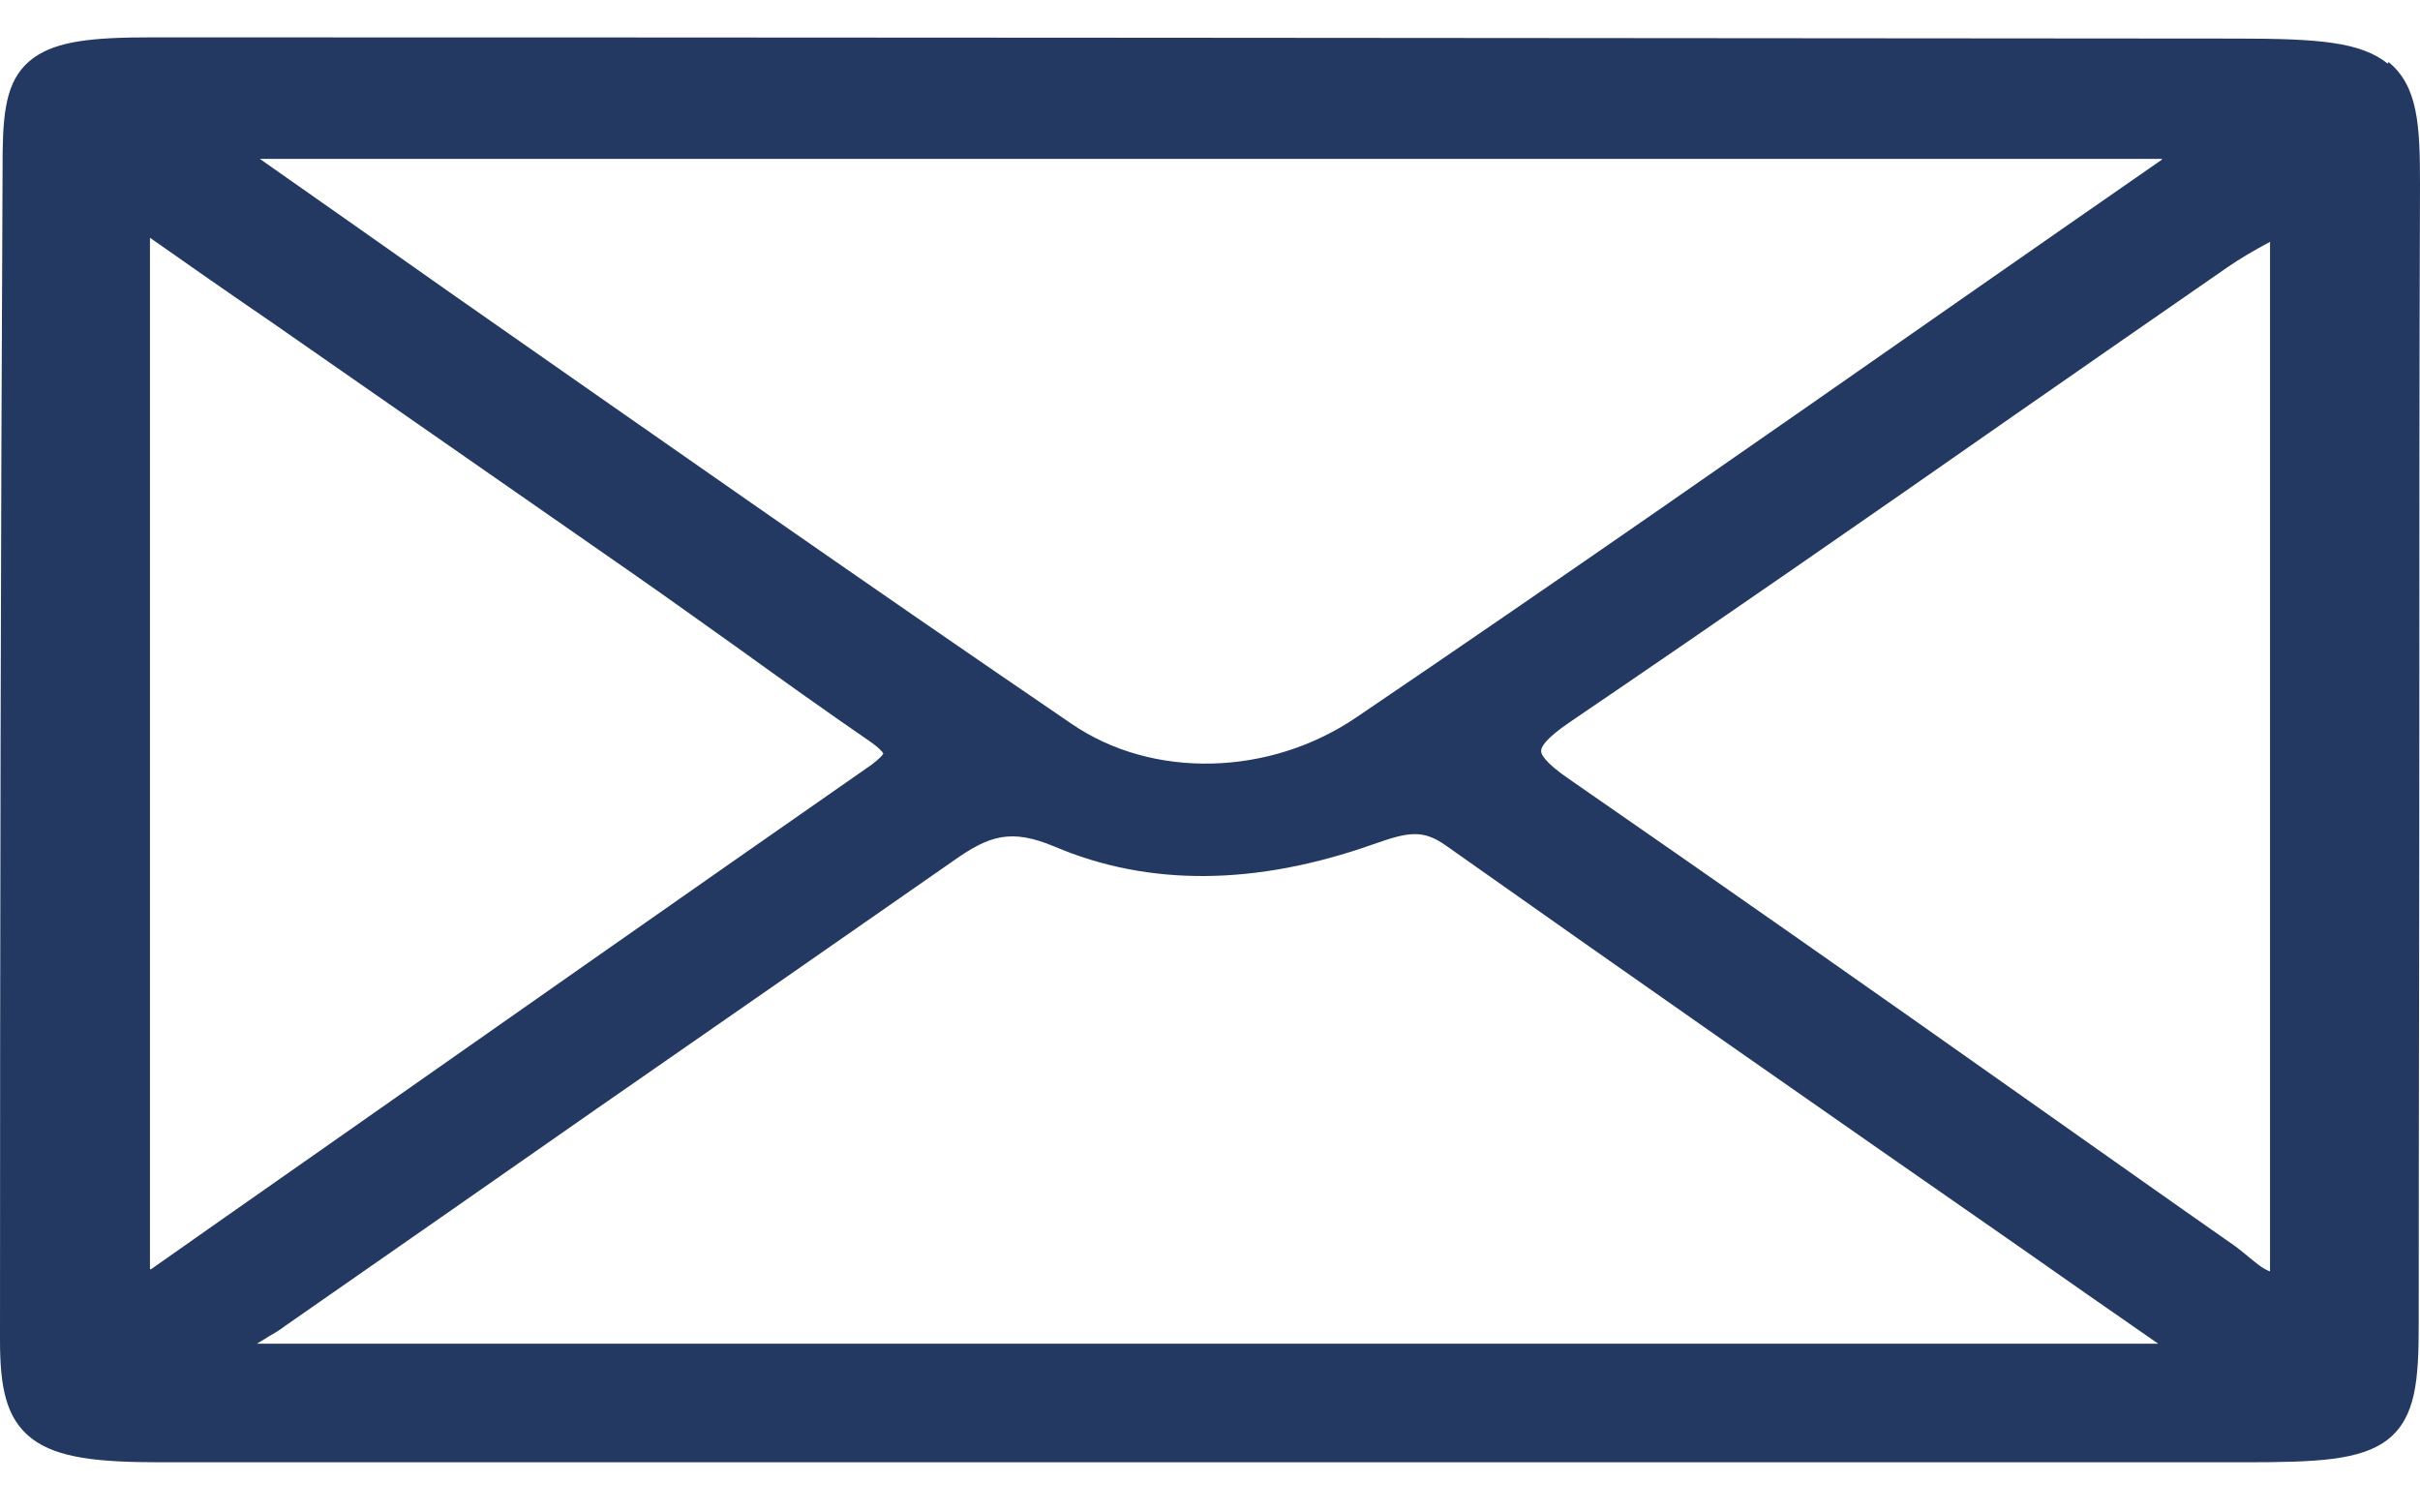 <svg width="32" height="20" viewBox="0 0 32 20" fill="none" xmlns="http://www.w3.org/2000/svg">
<path d="M31.574 0.842C31.217 0.556 30.669 0.51 29.573 0.51C19.849 0.502 10.177 0.494 2.001 0.494C1.226 0.494 0.757 0.541 0.444 0.765C0.104 1.012 0.044 1.406 0.035 2.001C0.009 7.184 0 12.391 0 17.714C0 18.324 0.07 18.757 0.426 19.027C0.765 19.282 1.305 19.336 2.114 19.336C5.228 19.336 8.394 19.336 11.455 19.336C12.96 19.336 14.465 19.336 15.961 19.336C19.014 19.336 22.11 19.336 25.337 19.336C28.564 19.336 28.208 19.336 29.686 19.336C30.626 19.336 31.217 19.313 31.574 19.035C31.948 18.741 31.983 18.239 31.983 17.505C31.983 14.894 31.991 12.236 31.991 9.664C31.991 7.292 31.991 4.836 32 2.426C32 1.661 31.974 1.135 31.582 0.819L31.574 0.842ZM28.59 2.109C27.712 2.719 26.833 3.329 25.981 3.924C23.224 5.848 20.614 7.671 17.935 9.486C16.787 10.267 15.239 10.305 14.169 9.571C11.403 7.686 8.628 5.74 5.941 3.862C5.123 3.283 4.271 2.688 3.436 2.101H28.582L28.59 2.109ZM1.983 16.779V3.144C2.522 3.523 3.053 3.893 3.584 4.256C5.228 5.4 6.784 6.481 8.359 7.578C8.837 7.91 9.307 8.25 9.777 8.583C10.333 8.984 10.907 9.394 11.49 9.795C11.638 9.896 11.673 9.95 11.681 9.965C11.673 9.981 11.638 10.027 11.525 10.112C9.029 11.85 6.576 13.573 3.975 15.396C3.323 15.852 2.662 16.315 1.992 16.787L1.983 16.779ZM3.384 17.776C3.436 17.745 3.488 17.714 3.549 17.675C3.618 17.636 3.697 17.59 3.766 17.536C5.141 16.578 6.541 15.605 7.889 14.662C9.437 13.588 11.038 12.476 12.612 11.379C13.082 11.047 13.369 10.954 13.943 11.194C15.195 11.727 16.613 11.711 18.162 11.163C18.622 11.001 18.814 10.962 19.127 11.186C21.597 12.932 24.067 14.655 26.677 16.47C27.294 16.903 27.912 17.335 28.538 17.768H3.375L3.384 17.776ZM30.008 16.81C29.913 16.771 29.834 16.702 29.738 16.624C29.686 16.578 29.625 16.532 29.565 16.485C28.625 15.829 27.668 15.149 26.746 14.5C24.789 13.117 22.763 11.696 20.753 10.305C20.423 10.081 20.371 9.965 20.379 9.927C20.379 9.888 20.414 9.78 20.771 9.54C22.737 8.204 24.72 6.829 26.633 5.492C27.555 4.851 28.521 4.179 29.46 3.53C29.617 3.422 29.799 3.314 30.017 3.198V16.81H30.008Z" fill="#243961"/>
</svg>
